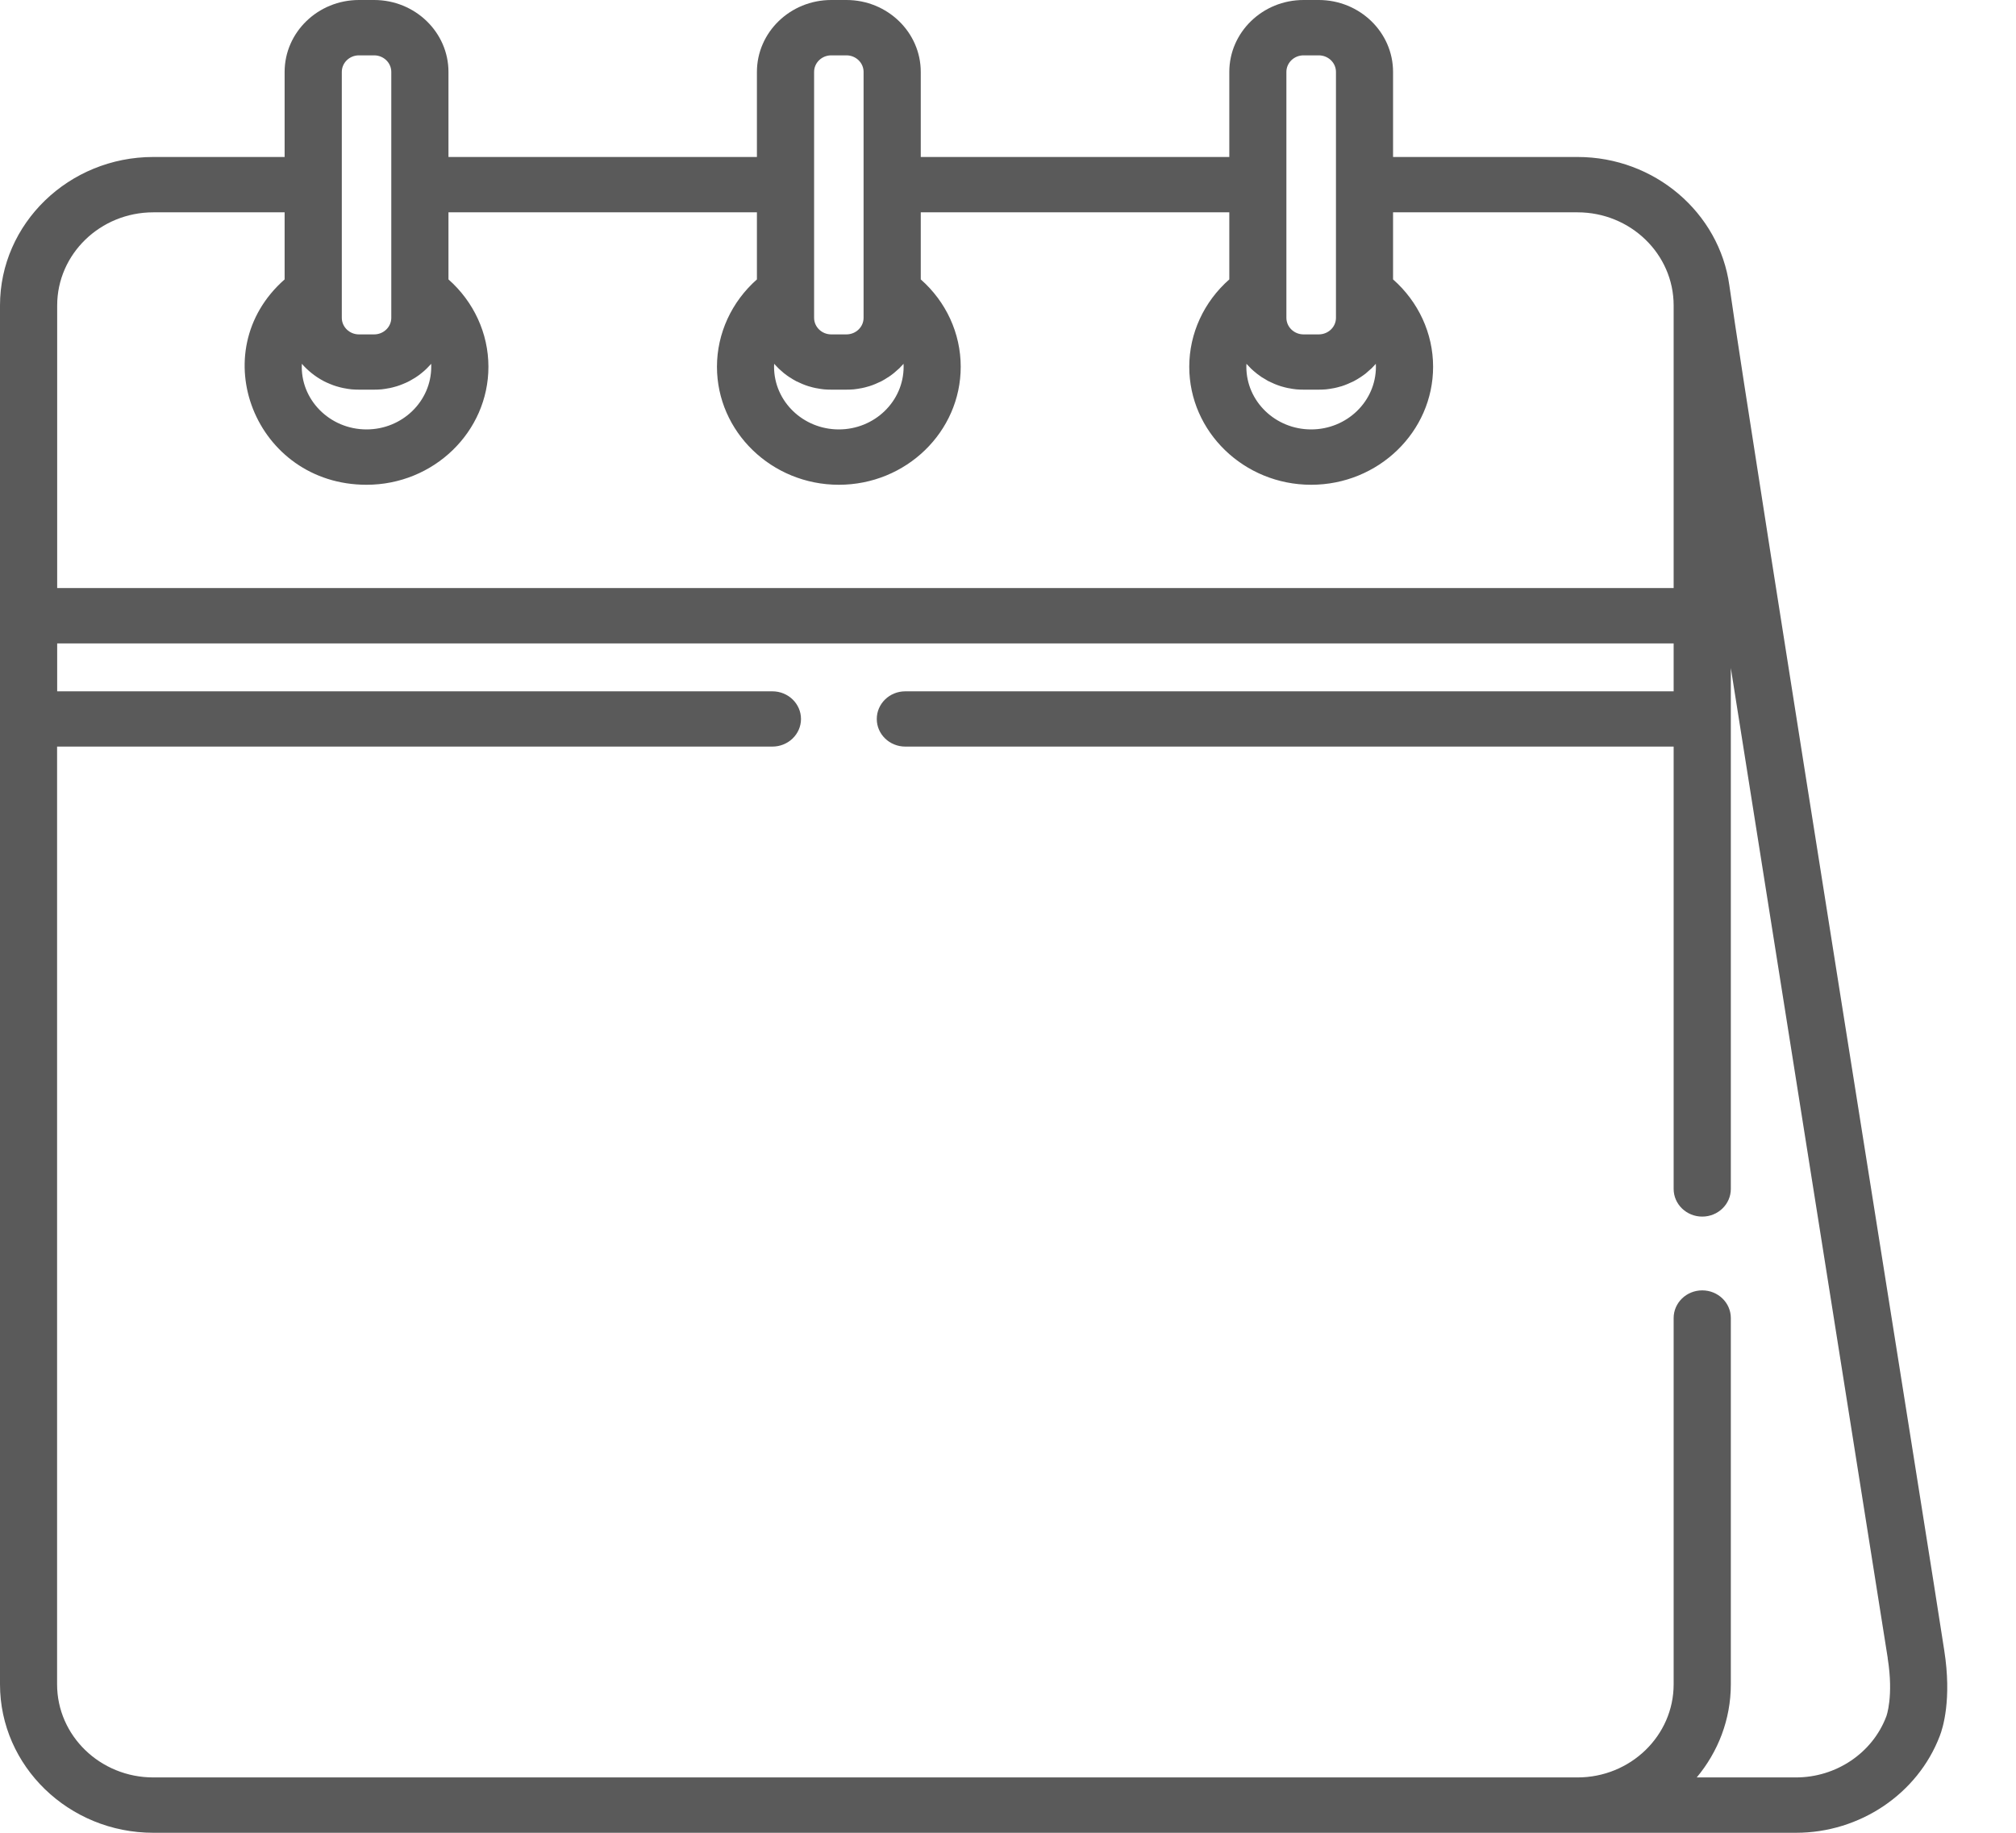 <svg width="22" height="20" viewBox="0 0 22 20" fill="none" xmlns="http://www.w3.org/2000/svg">
<path d="M21.217 18.01C21.136 17.455 19.093 4.691 18.872 3.115C18.762 2.321 18.057 1.713 17.215 1.713H15.202V0.785C15.202 0.352 14.838 0 14.391 0H14.225C13.778 0 13.415 0.352 13.415 0.785V1.713H10.048V0.785C10.048 0.352 9.684 0 9.237 0H9.071C8.624 0 8.26 0.352 8.26 0.785V1.713H4.894V0.785C4.894 0.352 4.53 0 4.083 0H3.917C3.47 0 3.106 0.352 3.106 0.785V1.713H1.673C0.751 1.713 0 2.44 0 3.333C0 3.793 0 18.152 0 18.38C0 19.273 0.751 20 1.673 20C1.95 20 19.275 20 19.599 20C20.297 20 20.927 19.575 21.168 18.944C21.201 18.86 21.301 18.545 21.217 18.01ZM14.038 0.785C14.038 0.685 14.122 0.604 14.225 0.604H14.391C14.495 0.604 14.579 0.685 14.579 0.785V3.468C14.579 3.568 14.495 3.649 14.391 3.649H14.225C14.122 3.649 14.038 3.568 14.038 3.468V0.785ZM13.602 3.97C13.617 3.986 13.632 4.002 13.648 4.018C13.65 4.02 13.653 4.023 13.655 4.025C13.671 4.04 13.688 4.055 13.706 4.069C13.709 4.072 13.712 4.074 13.715 4.077C13.732 4.09 13.751 4.104 13.769 4.116C13.772 4.118 13.775 4.12 13.778 4.121C13.798 4.134 13.818 4.146 13.838 4.157C13.839 4.158 13.841 4.158 13.842 4.159C13.862 4.169 13.884 4.179 13.905 4.188C13.908 4.189 13.91 4.19 13.912 4.191C13.934 4.2 13.956 4.208 13.978 4.215C13.982 4.216 13.985 4.217 13.989 4.218C14.011 4.225 14.034 4.23 14.056 4.235C14.06 4.236 14.065 4.237 14.069 4.237C14.092 4.242 14.115 4.245 14.139 4.248C14.142 4.248 14.146 4.248 14.149 4.249C14.174 4.251 14.199 4.252 14.225 4.252H14.391C14.417 4.252 14.443 4.251 14.468 4.249C14.471 4.248 14.474 4.248 14.477 4.248C14.501 4.245 14.525 4.242 14.548 4.237C14.552 4.237 14.556 4.236 14.56 4.235C14.583 4.23 14.605 4.225 14.627 4.218C14.631 4.217 14.635 4.216 14.639 4.215C14.661 4.208 14.683 4.2 14.704 4.191C14.707 4.19 14.709 4.189 14.711 4.188C14.733 4.179 14.754 4.169 14.775 4.159C14.776 4.158 14.777 4.158 14.778 4.157C14.799 4.146 14.819 4.134 14.839 4.121C14.841 4.12 14.844 4.118 14.847 4.116C14.866 4.104 14.884 4.09 14.902 4.077C14.905 4.074 14.908 4.072 14.911 4.069C14.928 4.055 14.945 4.04 14.961 4.025C14.964 4.023 14.966 4.02 14.969 4.018C14.984 4.002 15 3.986 15.014 3.97C15.014 3.98 15.015 3.991 15.015 4.002C15.015 4.38 14.698 4.686 14.308 4.686C13.918 4.686 13.601 4.38 13.601 4.002C13.602 3.991 13.602 3.98 13.602 3.97ZM8.884 0.785C8.884 0.685 8.968 0.604 9.071 0.604H9.237C9.34 0.604 9.424 0.685 9.424 0.785V3.468C9.424 3.568 9.34 3.649 9.237 3.649H9.071C8.968 3.649 8.884 3.568 8.884 3.468V0.785ZM8.448 3.97C8.463 3.986 8.478 4.002 8.494 4.018C8.496 4.02 8.499 4.023 8.501 4.025C8.517 4.04 8.534 4.055 8.551 4.069C8.554 4.072 8.558 4.074 8.561 4.077C8.578 4.09 8.596 4.104 8.615 4.116C8.618 4.118 8.621 4.12 8.624 4.121C8.643 4.134 8.663 4.146 8.684 4.157C8.685 4.158 8.686 4.158 8.687 4.159C8.708 4.169 8.729 4.179 8.751 4.188C8.753 4.189 8.756 4.19 8.758 4.191C8.779 4.2 8.801 4.208 8.824 4.215C8.828 4.216 8.831 4.217 8.835 4.218C8.857 4.225 8.879 4.23 8.902 4.235C8.906 4.236 8.91 4.237 8.914 4.237C8.938 4.242 8.961 4.245 8.985 4.248C8.988 4.248 8.991 4.248 8.994 4.249C9.02 4.251 9.045 4.252 9.071 4.252H9.237C9.263 4.252 9.288 4.251 9.314 4.249C9.317 4.248 9.32 4.248 9.323 4.248C9.347 4.245 9.371 4.242 9.394 4.237C9.398 4.237 9.402 4.236 9.406 4.235C9.429 4.23 9.451 4.225 9.473 4.218C9.477 4.217 9.481 4.216 9.484 4.215C9.507 4.208 9.529 4.2 9.55 4.191C9.553 4.19 9.555 4.189 9.557 4.188C9.579 4.179 9.6 4.169 9.621 4.159C9.622 4.158 9.623 4.158 9.624 4.157C9.645 4.146 9.665 4.134 9.684 4.121C9.687 4.12 9.69 4.118 9.693 4.116C9.712 4.104 9.73 4.09 9.747 4.077C9.751 4.074 9.754 4.072 9.757 4.069C9.774 4.055 9.791 4.04 9.807 4.025C9.809 4.023 9.812 4.02 9.815 4.018C9.83 4.002 9.845 3.986 9.86 3.97C9.86 3.98 9.861 3.991 9.861 4.002C9.861 4.38 9.544 4.686 9.154 4.686C8.764 4.686 8.447 4.38 8.447 4.002C8.447 3.991 8.448 3.98 8.448 3.97ZM3.73 0.785C3.73 0.685 3.814 0.604 3.917 0.604H4.083C4.186 0.604 4.27 0.685 4.27 0.785C4.27 1.289 4.27 2.95 4.27 3.468C4.27 3.568 4.186 3.649 4.083 3.649H3.917C3.814 3.649 3.73 3.568 3.73 3.468C3.73 3.225 3.73 1.043 3.73 0.785ZM3.53 4.157C3.531 4.158 3.532 4.158 3.533 4.159C3.554 4.17 3.575 4.179 3.597 4.188C3.599 4.189 3.601 4.19 3.604 4.191C3.625 4.2 3.647 4.208 3.67 4.215C3.673 4.216 3.677 4.217 3.681 4.218C3.703 4.225 3.725 4.23 3.748 4.235C3.752 4.236 3.756 4.237 3.76 4.237C3.783 4.242 3.807 4.245 3.831 4.248C3.834 4.248 3.837 4.248 3.84 4.249C3.865 4.251 3.891 4.252 3.917 4.252H4.083C4.109 4.252 4.134 4.251 4.159 4.249C4.163 4.248 4.166 4.248 4.169 4.248C4.193 4.245 4.216 4.242 4.239 4.237C4.244 4.237 4.248 4.236 4.252 4.235C4.274 4.23 4.297 4.225 4.319 4.218C4.323 4.217 4.326 4.216 4.33 4.215C4.352 4.208 4.375 4.2 4.396 4.191C4.398 4.19 4.401 4.189 4.403 4.188C4.425 4.179 4.446 4.17 4.466 4.159C4.468 4.158 4.469 4.158 4.47 4.157C4.49 4.146 4.511 4.134 4.53 4.122C4.533 4.12 4.536 4.118 4.539 4.116C4.558 4.104 4.576 4.091 4.593 4.077C4.596 4.074 4.599 4.072 4.603 4.069C4.62 4.055 4.637 4.041 4.653 4.025C4.655 4.023 4.658 4.02 4.66 4.018C4.676 4.002 4.691 3.986 4.706 3.97C4.706 3.98 4.706 3.991 4.706 4.002C4.706 4.38 4.389 4.686 4 4.686C3.596 4.686 3.274 4.358 3.294 3.97C3.358 4.043 3.44 4.11 3.53 4.157ZM0.624 3.333C0.624 2.773 1.094 2.317 1.673 2.317H3.106V3.049C2.209 3.839 2.788 5.29 4 5.29C4.733 5.29 5.33 4.712 5.33 4.002C5.33 3.637 5.169 3.292 4.894 3.049V2.317H8.26V3.049C7.985 3.292 7.824 3.637 7.824 4.002C7.824 4.712 8.421 5.29 9.154 5.29C9.888 5.29 10.484 4.712 10.484 4.002C10.484 3.637 10.324 3.292 10.048 3.049V2.317H13.415V3.049C13.139 3.292 12.978 3.637 12.978 4.002C12.978 4.712 13.575 5.29 14.308 5.29C15.042 5.29 15.639 4.712 15.639 4.002C15.639 3.637 15.478 3.292 15.202 3.049V2.317H17.215C17.794 2.317 18.264 2.773 18.264 3.333V6.417H0.624V3.333ZM20.584 18.732C20.433 19.13 20.037 19.396 19.599 19.396H18.516C18.748 19.118 18.888 18.765 18.888 18.38V14.383C18.888 14.216 18.748 14.081 18.576 14.081C18.404 14.081 18.264 14.216 18.264 14.383V18.38C18.264 18.941 17.793 19.396 17.215 19.396H1.673C1.094 19.396 0.623 18.941 0.623 18.38V8.147H8.429C8.601 8.147 8.741 8.012 8.741 7.846C8.741 7.679 8.601 7.544 8.429 7.544H0.624V7.021H18.264V7.544H9.879C9.707 7.544 9.568 7.679 9.568 7.846C9.568 8.012 9.707 8.147 9.879 8.147H18.264V12.974C18.264 13.141 18.404 13.276 18.576 13.276C18.748 13.276 18.888 13.141 18.888 12.974C18.888 12.738 18.888 7.527 18.888 7.29L20.6 18.092C20.6 18.094 20.6 18.095 20.6 18.097C20.666 18.513 20.586 18.728 20.584 18.732Z" fill="#5A5A5A"/>
</svg>
